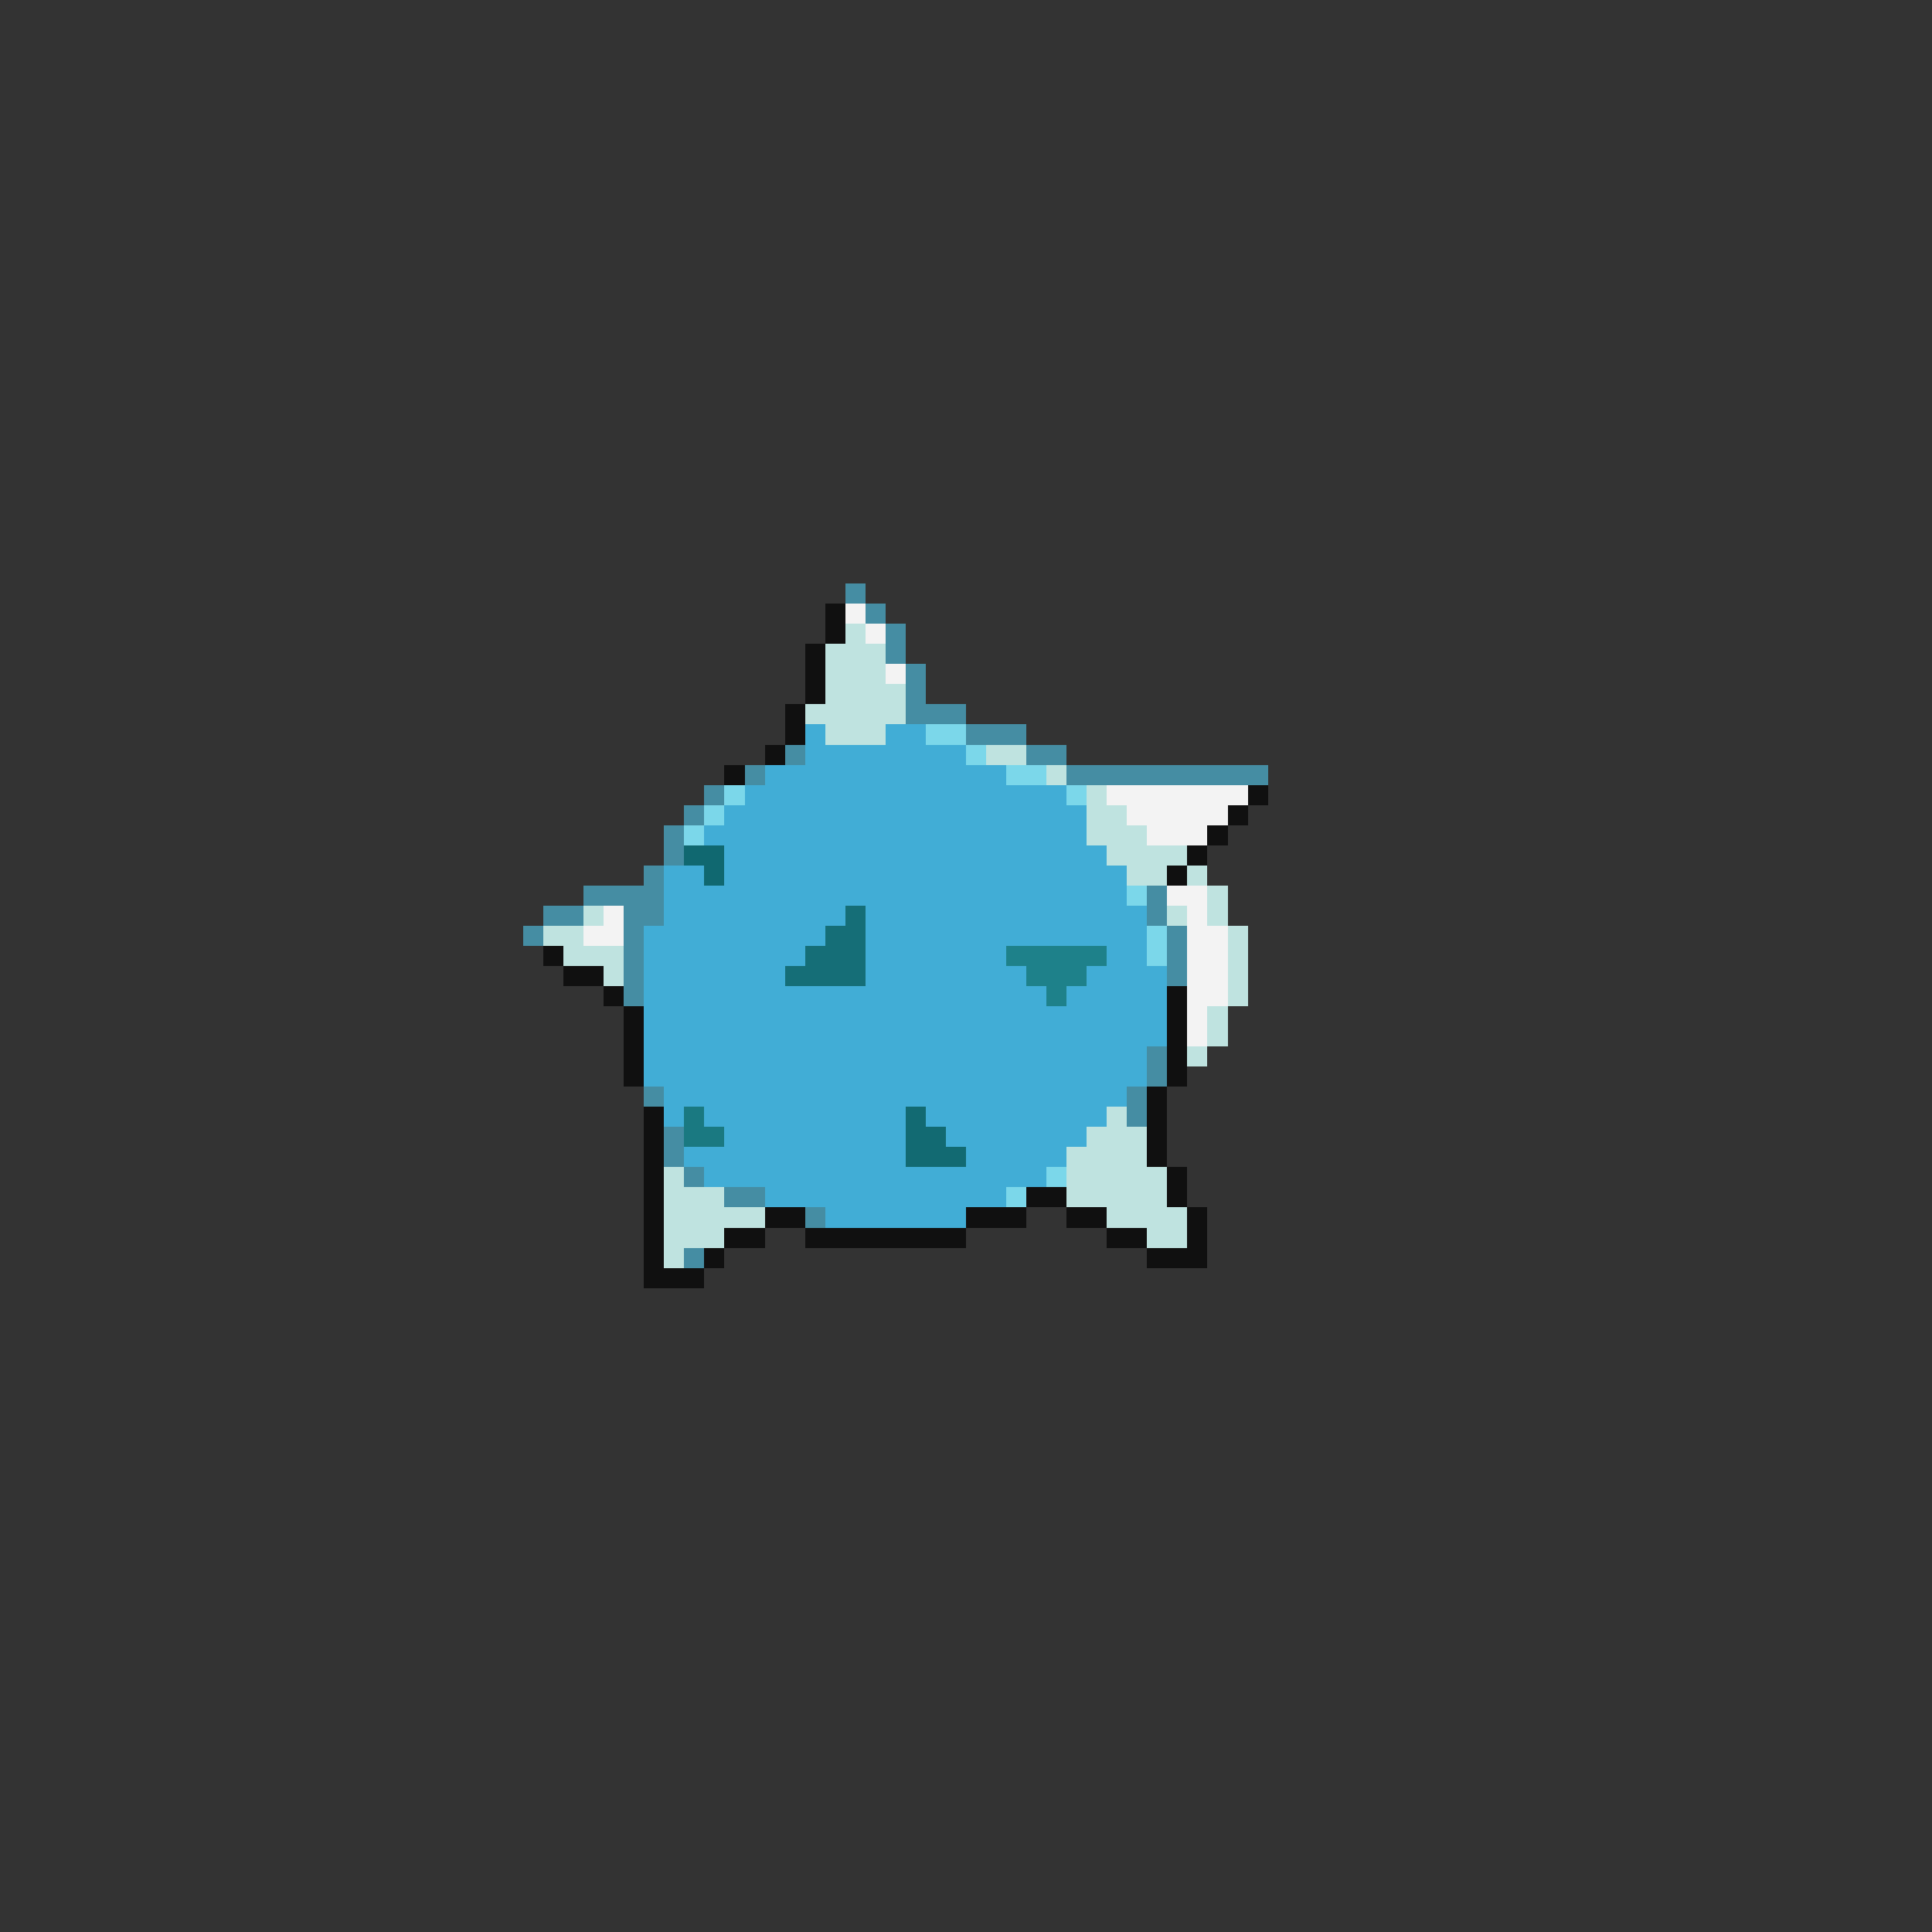 <svg xmlns="http://www.w3.org/2000/svg" viewBox="0 -0.5 96 96" shape-rendering="crispEdges">
<rect x="0" y="-0.5" width="96" height="96" fill="#333333" stroke="none"/>
<path stroke="#458da3" d="M42 29h1M43 30h1M44 31h1M44 32h1M45 33h1M45 34h1M45 35h3M48 36h3M39 37h1M51 37h2M37 38h1M53 38h10M35 39h1M34 40h1M33 41h1M33 42h1M32 43h1M29 44h4M57 44h1M27 45h2M31 45h2M57 45h1M26 46h1M31 46h1M58 46h1M31 47h1M58 47h1M31 48h1M58 48h1M31 49h1M57 52h1M57 53h1M32 54h1M56 54h1M56 55h1M33 56h1M33 57h1M34 58h1M36 59h2M40 60h1M34 62h1" />
<path stroke="#101010" d="M41 30h1M41 31h1M40 32h1M40 33h1M40 34h1M39 35h1M39 36h1M38 37h1M36 38h1M62 39h1M61 40h1M60 41h1M59 42h1M58 43h1M27 47h1M28 48h2M30 49h1M58 49h1M31 50h1M58 50h1M31 51h1M58 51h1M31 52h1M58 52h1M31 53h1M58 53h1M57 54h1M32 55h1M57 55h1M32 56h1M57 56h1M32 57h1M57 57h1M32 58h1M58 58h1M32 59h1M51 59h2M58 59h1M32 60h1M38 60h2M48 60h3M53 60h2M59 60h1M32 61h1M36 61h2M40 61h8M55 61h2M59 61h1M32 62h1M35 62h1M57 62h3M32 63h3" />
<path stroke="#f3f3f3" d="M42 30h1M43 31h1M44 33h1M55 39h7M56 40h5M57 41h3M58 44h2M30 45h1M59 45h1M29 46h2M59 46h2M59 47h2M59 48h2M59 49h2M59 50h1M59 51h1" />
<path stroke="#bfe3e0" d="M42 31h1M41 32h3M41 33h3M41 34h4M40 35h5M41 36h3M49 37h2M52 38h1M54 39h1M54 40h2M54 41h3M55 42h4M56 43h2M59 43h1M60 44h1M29 45h1M58 45h1M60 45h1M27 46h2M61 46h1M28 47h3M61 47h1M30 48h1M61 48h1M61 49h1M60 50h1M60 51h1M59 52h1M55 55h1M54 56h3M53 57h4M33 58h1M53 58h5M33 59h3M53 59h5M33 60h5M55 60h4M33 61h3M57 61h2M33 62h1" />
<path stroke="#41add6" d="M40 36h1M44 36h2M40 37h8M38 38h12M37 39h16M36 40h18M35 41h19M36 42h19M33 43h2M36 43h20M33 44h23M33 45h9M43 45h14M32 46h9M43 46h14M32 47h8M43 47h7M55 47h2M32 48h7M43 48h8M54 48h4M32 49h20M53 49h5M32 50h26M32 51h26M32 52h25M32 53h25M33 54h23M33 55h1M35 55h10M46 55h9M36 56h9M47 56h7M34 57h11M48 57h5M35 58h17M38 59h12M41 60h7" />
<path stroke="#7bd7ea" d="M46 36h2M48 37h1M50 38h2M36 39h1M53 39h1M35 40h1M34 41h1M56 44h1M57 46h1M57 47h1M52 58h1M50 59h1" />
<path stroke="#106870" d="M34 42h2M35 43h1" />
<path stroke="#156e77" d="M42 45h1M41 46h2M40 47h3M39 48h4" />
<path stroke="#1e818a" d="M50 47h5M51 48h3M52 49h1" />
<path stroke="#1a7981" d="M34 55h1M34 56h2" />
<path stroke="#126a72" d="M45 55h1M45 56h2M45 57h3" />
</svg>